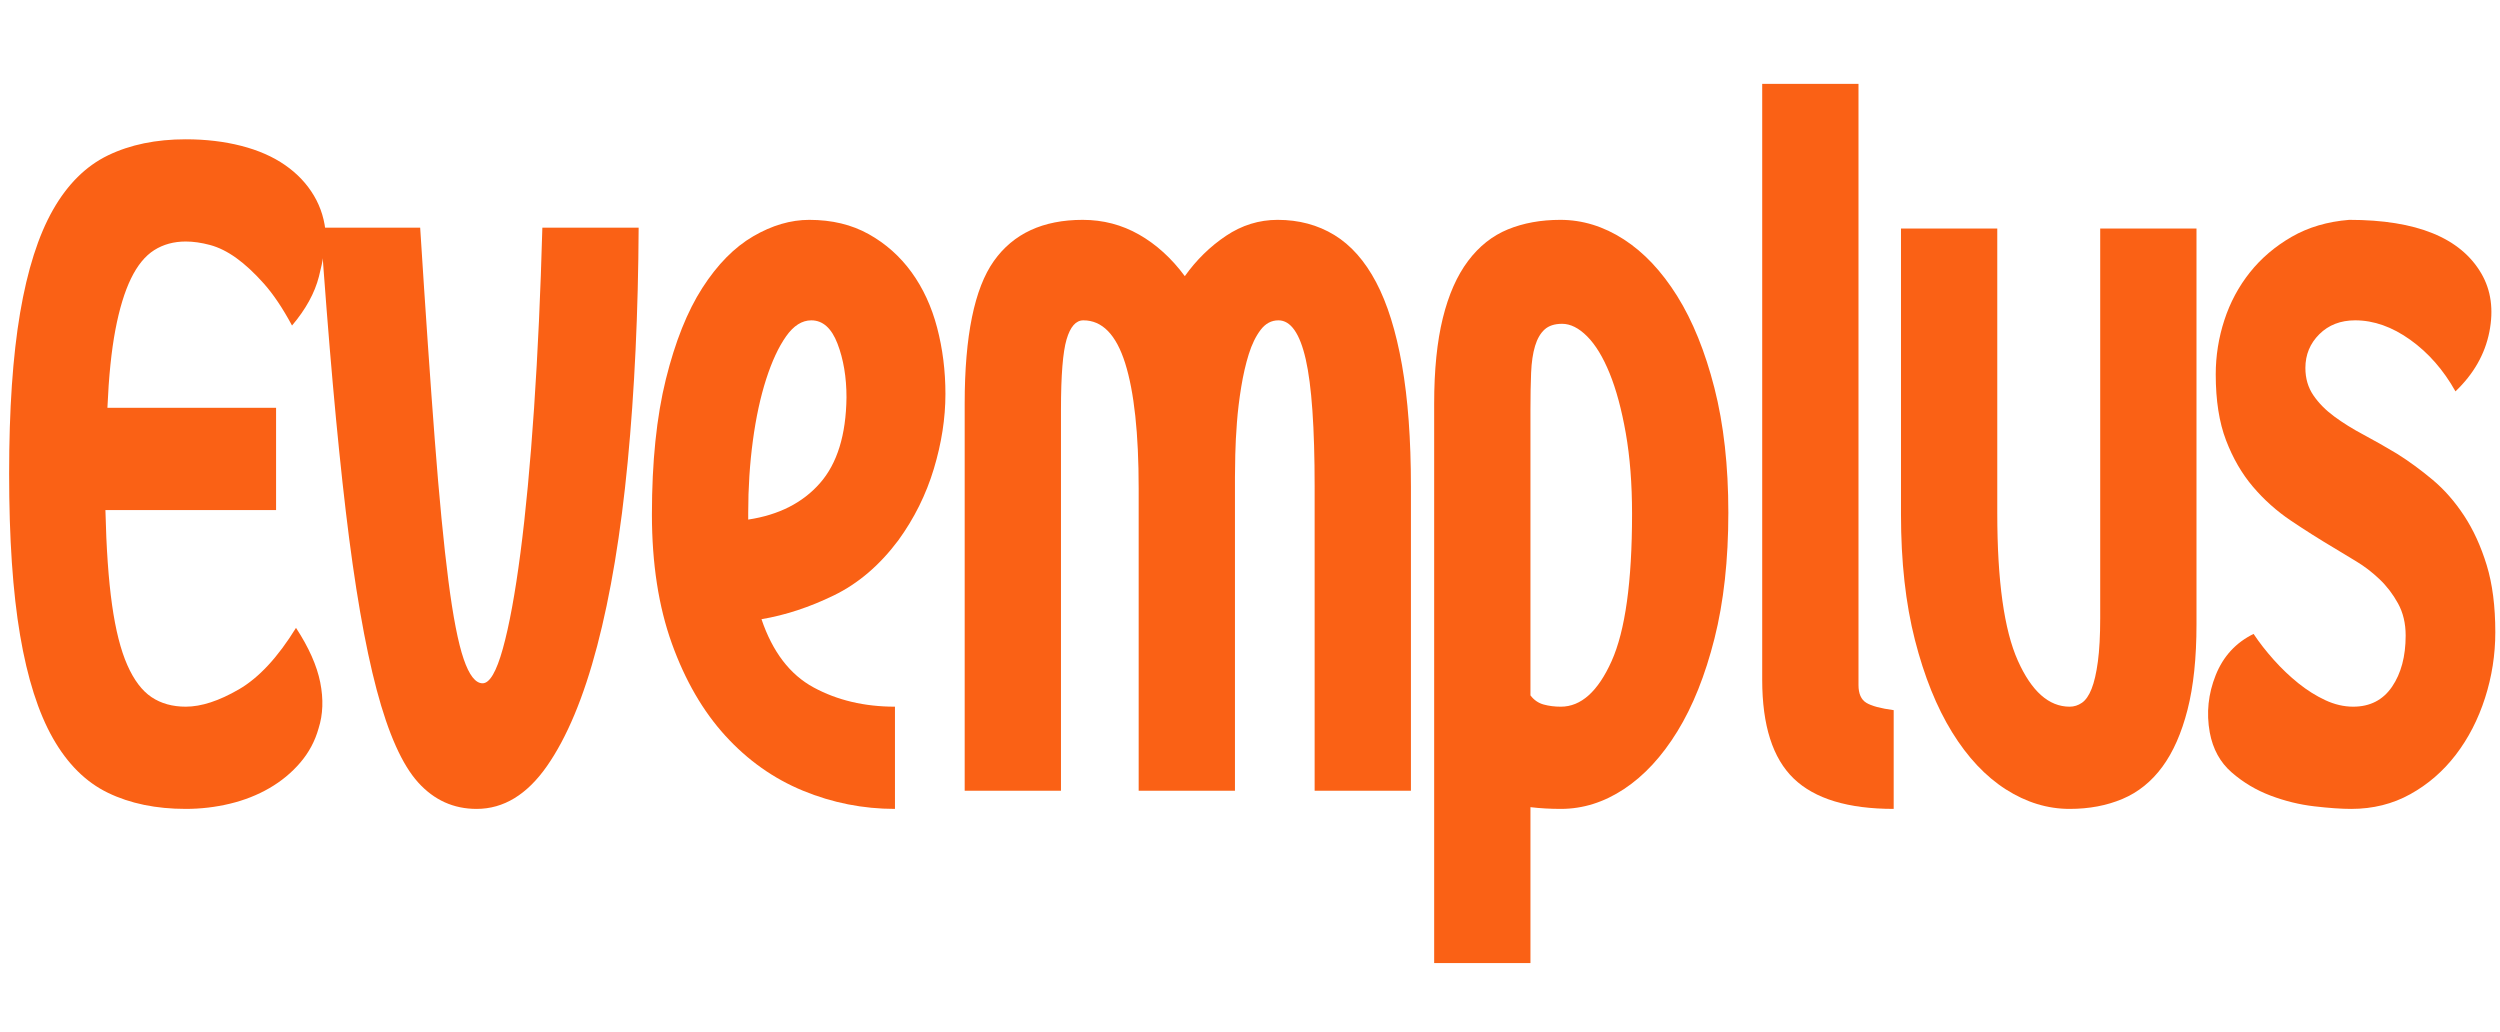<?xml version="1.0" encoding="utf-8"?>
<!-- Generator: Adobe Illustrator 17.0.0, SVG Export Plug-In . SVG Version: 6.00 Build 0)  -->
<!DOCTYPE svg PUBLIC "-//W3C//DTD SVG 1.1//EN" "http://www.w3.org/Graphics/SVG/1.1/DTD/svg11.dtd">
<svg version="1.1" id="Camada_1" xmlns="http://www.w3.org/2000/svg" xmlns:xlink="http://www.w3.org/1999/xlink" x="0px" y="0px"
	 width="2315px" height="955.691px" viewBox="0 0 2315 955.691" enable-background="new 0 0 2315 955.691"
	 xml:space="preserve">
<g>
	<g>
		<path fill="#FA6115" d="M8.454,438.614c0-59.358,3.382-108.953,10.146-148.797
			c6.764-39.832,16.91-71.654,30.438-95.455
			c13.528-23.788,30.535-40.633,51.038-50.535
			c20.494-9.889,44.476-14.839,71.945-14.839c18.447,0,35.559,2.031,51.345,6.066
			c15.776,4.049,29.305,9.978,40.584,17.798
			c11.27,7.82,20.187,17.259,26.749,28.312
			c6.553,11.055,10.242,23.325,11.068,36.812
			c-0.413,10.202-2.565,22.911-6.457,38.151
			c-3.901,15.241-12.202,30.356-24.904,45.321
			c-8.609-16.043-17.323-29.003-26.134-38.904
			c-8.82-9.889-17.323-17.772-25.519-23.663
			c-8.205-5.878-16.295-9.889-24.289-12.032
			c-7.994-2.13-15.479-3.208-22.444-3.208c-11.068,0-20.811,2.67-29.208,7.983
			c-8.407,5.314-15.584,14.101-21.522,26.333
			c-5.947,12.232-10.761,28.062-14.45,47.477
			c-3.689,19.427-6.149,43.491-7.379,72.218h156.188v94.653H97.616
			c0.816,35.294,2.863,64.572,6.149,87.834
			c3.276,23.262,7.994,41.85,14.143,55.749
			c6.149,13.912,13.624,23.801,22.444,29.679
			c8.811,5.891,19.37,8.824,31.668,8.824c14.345,0,30.746-5.34,49.193-16.043
			c18.448-10.691,36.069-29.68,52.883-56.952
			c11.885,18.186,19.37,35.031,22.444,50.535c3.075,15.516,2.556,29.679-1.537,42.513
			c-3.286,11.77-8.917,22.335-16.91,31.685
			c-7.994,9.363-17.525,17.246-28.594,23.664
			c-11.068,6.417-23.271,11.229-36.587,14.438c-13.326,3.208-26.96,4.812-40.892,4.812
			c-27.469,0-51.451-4.938-71.945-14.84c-20.503-9.889-37.51-26.733-51.038-50.535
			c-13.528-23.788-23.674-55.61-30.438-95.454
			C11.835,548.383,8.454,498.512,8.454,438.614z"/>
		<path fill="#FA6115" d="M441.349,749.043c-21.32,0-39.354-8.146-54.112-24.465
			c-14.758-16.307-27.575-44.92-38.432-85.829
			c-10.867-40.91-20.398-95.981-28.594-165.241
			c-8.205-69.248-15.988-156.819-23.367-262.701h92.237
			C394,288.351,398.507,353.863,402.609,407.331
			c4.093,53.48,8.301,96.934,12.605,130.348
			c4.305,33.427,9.013,57.629,14.144,72.594
			c5.121,14.978,10.962,22.46,17.524,22.46c6.553,0,12.808-10.691,18.755-32.086
			c5.938-21.382,11.376-50.936,16.295-88.637
			c4.92-37.7,9.118-82.345,12.606-133.957
			c3.478-51.601,6.043-107.35,7.687-167.246h89.162
			c-0.413,78.609-3.795,150.94-10.146,216.979
			c-6.36,66.052-15.785,122.865-28.286,170.455
			c-12.509,47.603-27.979,84.626-46.426,111.097S466.349,749.043,441.349,749.043z"/>
		<path fill="#FA6115" d="M828.738,749.043c-29.516,0-57.907-5.615-85.165-16.845
			c-27.268-11.23-51.249-28.2-71.945-50.937
			c-20.705-22.723-37.202-51.199-49.5-85.428
			c-12.299-34.217-18.447-74.061-18.447-119.52c0-48.654,4.304-90.365,12.913-125.134
			c8.608-34.755,19.879-62.968,33.82-84.626
			c13.932-21.657,29.611-37.562,47.041-47.728
			c17.419-10.151,34.742-15.24,51.96-15.24c20.907,0,39.249,4.412,55.034,13.235
			c15.776,8.823,28.997,20.593,39.662,35.294
			c10.655,14.715,18.544,31.822,23.675,51.337
			c5.121,19.527,7.686,39.982,7.686,61.364c0,22.46-3.593,45.597-10.761,69.385
			c-7.177,23.802-18.14,45.86-32.897,66.177
			c-17.218,22.999-37.106,39.982-59.646,50.937
			c-22.551,10.967-44.889,18.323-67.025,22.059
			c10.241,30.256,26.335,51.312,48.271,63.193
			c21.925,11.882,47.041,17.823,75.326,17.823V749.043z M692.843,481.128
			c28.286-4.274,50.423-15.504,66.411-33.69
			c15.987-18.173,24.183-44.644,24.596-79.412c0-18.712-2.767-35.294-8.301-49.732
			s-13.634-21.657-24.289-21.657c-8.609,0-16.401,4.95-23.367,14.839
			c-6.975,9.901-13.124,23.137-18.447,39.706
			c-5.332,16.582-9.435,35.57-12.298,56.952
			c-2.873,21.395-4.305,43.592-4.305,66.578V481.128z"/>
		<path fill="#FA6115" d="M1054.409,732.198V452.251c0-50.799-4.17-89.439-12.5-115.909
			c-8.34-26.471-21.243-39.706-38.711-39.706c-6.917,0-12.096,5.891-15.555,17.646
			c-3.459,11.77-5.179,33.427-5.179,64.974v352.942h-89.163V373.641
			c0-62.566,9.003-106.547,27.019-131.952c18.005-25.393,45.436-38.102,82.273-38.102
			c18.831,0,36.222,4.55,52.19,13.637c15.959,9.099,30.083,21.934,42.361,38.503
			c10.646-14.966,23.329-27.398,38.067-37.3
			c14.739-9.889,30.697-14.84,47.896-14.84c19.648,0,37.145,4.688,52.498,14.037
			c15.344,9.363,28.237,23.939,38.682,43.717
			c10.435,19.791,18.419,45.321,23.943,76.604
			c5.524,31.284,8.292,68.859,8.292,112.701v281.552h-89.163V450.646
			c0-54.546-2.748-93.851-8.233-117.915c-5.496-24.064-13.932-36.096-25.308-36.096
			c-6.505,0-11.991,2.945-16.469,8.823c-4.478,5.891-8.128,13.373-10.972,22.46
			c-2.845,9.1-5.188,19.251-7.015,30.481
			c-1.835,11.229-3.161,22.196-3.968,32.888
			c-0.816,10.703-1.326,20.593-1.527,29.679
			c-0.202,9.1-0.298,16.043-0.298,20.856v290.375H1054.409z"/>
		<path fill="#FA6115" d="M1444.87,203.587c20.494,0,40.065,6.016,58.725,18.048
			c18.648,12.032,35.146,29.555,49.5,52.541
			c14.345,22.998,25.826,51.337,34.436,85.026
			c8.608,33.69,12.913,72.192,12.913,115.509c0,43.854-4.295,82.758-12.875,116.711
			c-8.58,33.966-20.023,62.567-34.319,85.829
			c-14.297,23.263-30.746,41.048-49.338,53.343
			c-18.591,12.308-38.096,18.449-58.522,18.449c-4.899,0-9.704-0.125-14.402-0.401
			c-4.698-0.263-9.291-0.664-13.787-1.203v144.386h-89.163V373.641
			c0-31.008,2.662-57.353,7.994-79.011c5.323-21.658,13.115-39.305,23.367-52.941
			c10.242-13.636,22.54-23.388,36.895-29.278
			C1410.637,206.532,1426.826,203.587,1444.87,203.587z M1417.199,643.938
			c3.257,4.286,7.331,7.106,12.221,8.447c4.882,1.341,10.176,2.006,15.883,2.006
			c18.735,0,34.416-14.062,47.041-42.2s18.937-73.56,18.937-136.276
			c0-27.875-1.94-52.791-5.803-74.774c-3.872-21.972-8.858-40.458-14.97-55.474
			c-6.11-15.002-13.038-26.396-20.772-34.166
			c-7.744-7.771-15.479-11.656-23.213-11.656c-6.927,0-12.327,1.742-16.189,5.227
			c-3.872,3.484-6.821,8.585-8.858,15.278c-2.037,6.705-3.267,15.015-3.67,24.929
			c-0.404,9.914-0.605,21.295-0.605,34.154V643.938z"/>
		<path fill="#FA6115" d="M1720.962,634.337c0,8.021,2.412,13.511,7.245,16.443
			c4.823,2.945,13.277,5.214,25.346,6.818v91.444
			c-42.228,0-73.079-9.35-92.545-28.075c-19.476-18.712-29.208-49.193-29.208-91.444
			V77.651h89.162V634.337z"/>
		<path fill="#FA6115" d="M1849.476,211.608v263.578c0,62.692,6.351,108.227,19.062,136.615
			c12.701,28.4,28.689,42.589,47.963,42.589c4.093,0,7.888-1.203,11.376-3.61
			c3.478-2.406,6.456-6.692,8.916-12.859c2.46-6.166,4.4-14.601,5.842-25.317
			c1.432-10.703,2.152-24.102,2.152-40.182V211.608h89.162v366.578
			c0,31.021-2.767,57.354-8.301,79.012c-5.534,21.657-13.327,39.305-23.367,52.94
			c-10.05,13.637-22.349,23.538-36.895,29.68
			c-14.557,6.154-30.852,9.225-48.886,9.225c-20.504,0-40.181-6.016-59.032-18.048
			c-18.86-12.032-35.463-29.68-49.808-52.941
			c-14.354-23.263-25.826-51.738-34.435-85.429
			c-8.609-33.689-12.914-72.455-12.914-116.311V211.608H1849.476z"/>
		<path fill="#FA6115" d="M2134.789,340.753c0,9.626,2.459,18.048,7.379,25.268
			c4.919,7.22,11.376,13.774,19.369,19.652
			c7.994,5.891,17.007,11.506,27.057,16.845
			c10.04,5.353,20.388,11.23,31.053,17.647
			c11.068,6.956,22.031,14.978,32.898,24.064
			c10.856,9.099,20.6,20.191,29.208,33.289
			c8.609,13.109,15.575,28.351,20.907,45.722
			c5.323,17.384,7.994,38.102,7.994,62.166c0,20.855-3.181,41.185-9.531,60.963
			c-6.36,19.79-15.373,37.299-27.057,52.54
			c-11.684,15.24-25.73,27.41-42.121,36.497
			c-16.401,9.1-34.646,13.637-54.728,13.637c-9.021,0-20.397-0.79-34.128-2.382
			c-13.739-1.591-27.268-4.913-40.584-9.951
			c-13.326-5.038-25.317-12.195-35.973-21.47
			c-10.665-9.274-17.429-21.607-20.292-36.986
			c-3.276-18.048-1.441-35.758,5.534-53.142
			c6.966-17.371,18.649-30.08,35.05-38.102
			c5.323,8.021,11.578,16.043,18.755,24.063
			c7.168,8.021,14.758,15.241,22.752,21.658s16.295,11.631,24.904,15.642
			c8.608,4.011,17.218,6.017,25.826,6.017c15.574,0,27.565-6.154,35.973-18.475
			c8.397-12.32,12.605-28.125,12.605-47.414c0-11.255-2.363-21.156-7.071-29.729
			c-4.718-8.573-10.454-16.067-17.218-22.497s-13.941-11.92-21.521-16.481
			c-7.591-4.55-14.451-8.698-20.6-12.459
			c-13.528-8.033-26.854-16.469-39.97-25.305
			c-13.125-8.836-24.808-19.276-35.05-31.334
			c-10.252-12.057-18.554-26.383-24.904-43.002
			c-6.36-16.606-9.531-36.961-9.531-61.075c0-17.134,2.661-33.866,7.994-50.209
			c5.322-16.344,13.221-31.071,23.674-44.206
			c10.454-13.122,23.367-24.102,38.739-32.95
			c15.373-8.836,33.1-14.062,53.19-15.667c62.308,0,103.094,16.582,122.368,49.732
			c9.012,15.517,11.472,33.565,7.379,54.145
			c-4.103,20.593-14.557,38.904-31.361,54.947
			c-11.068-19.778-25.009-35.695-41.813-47.728
			c-16.814-12.032-33.82-18.048-51.038-18.048c-13.528,0-24.597,4.286-33.205,12.834
			C2139.093,318.03,2134.789,328.458,2134.789,340.753z"/>
	</g>
</g>
</svg>
